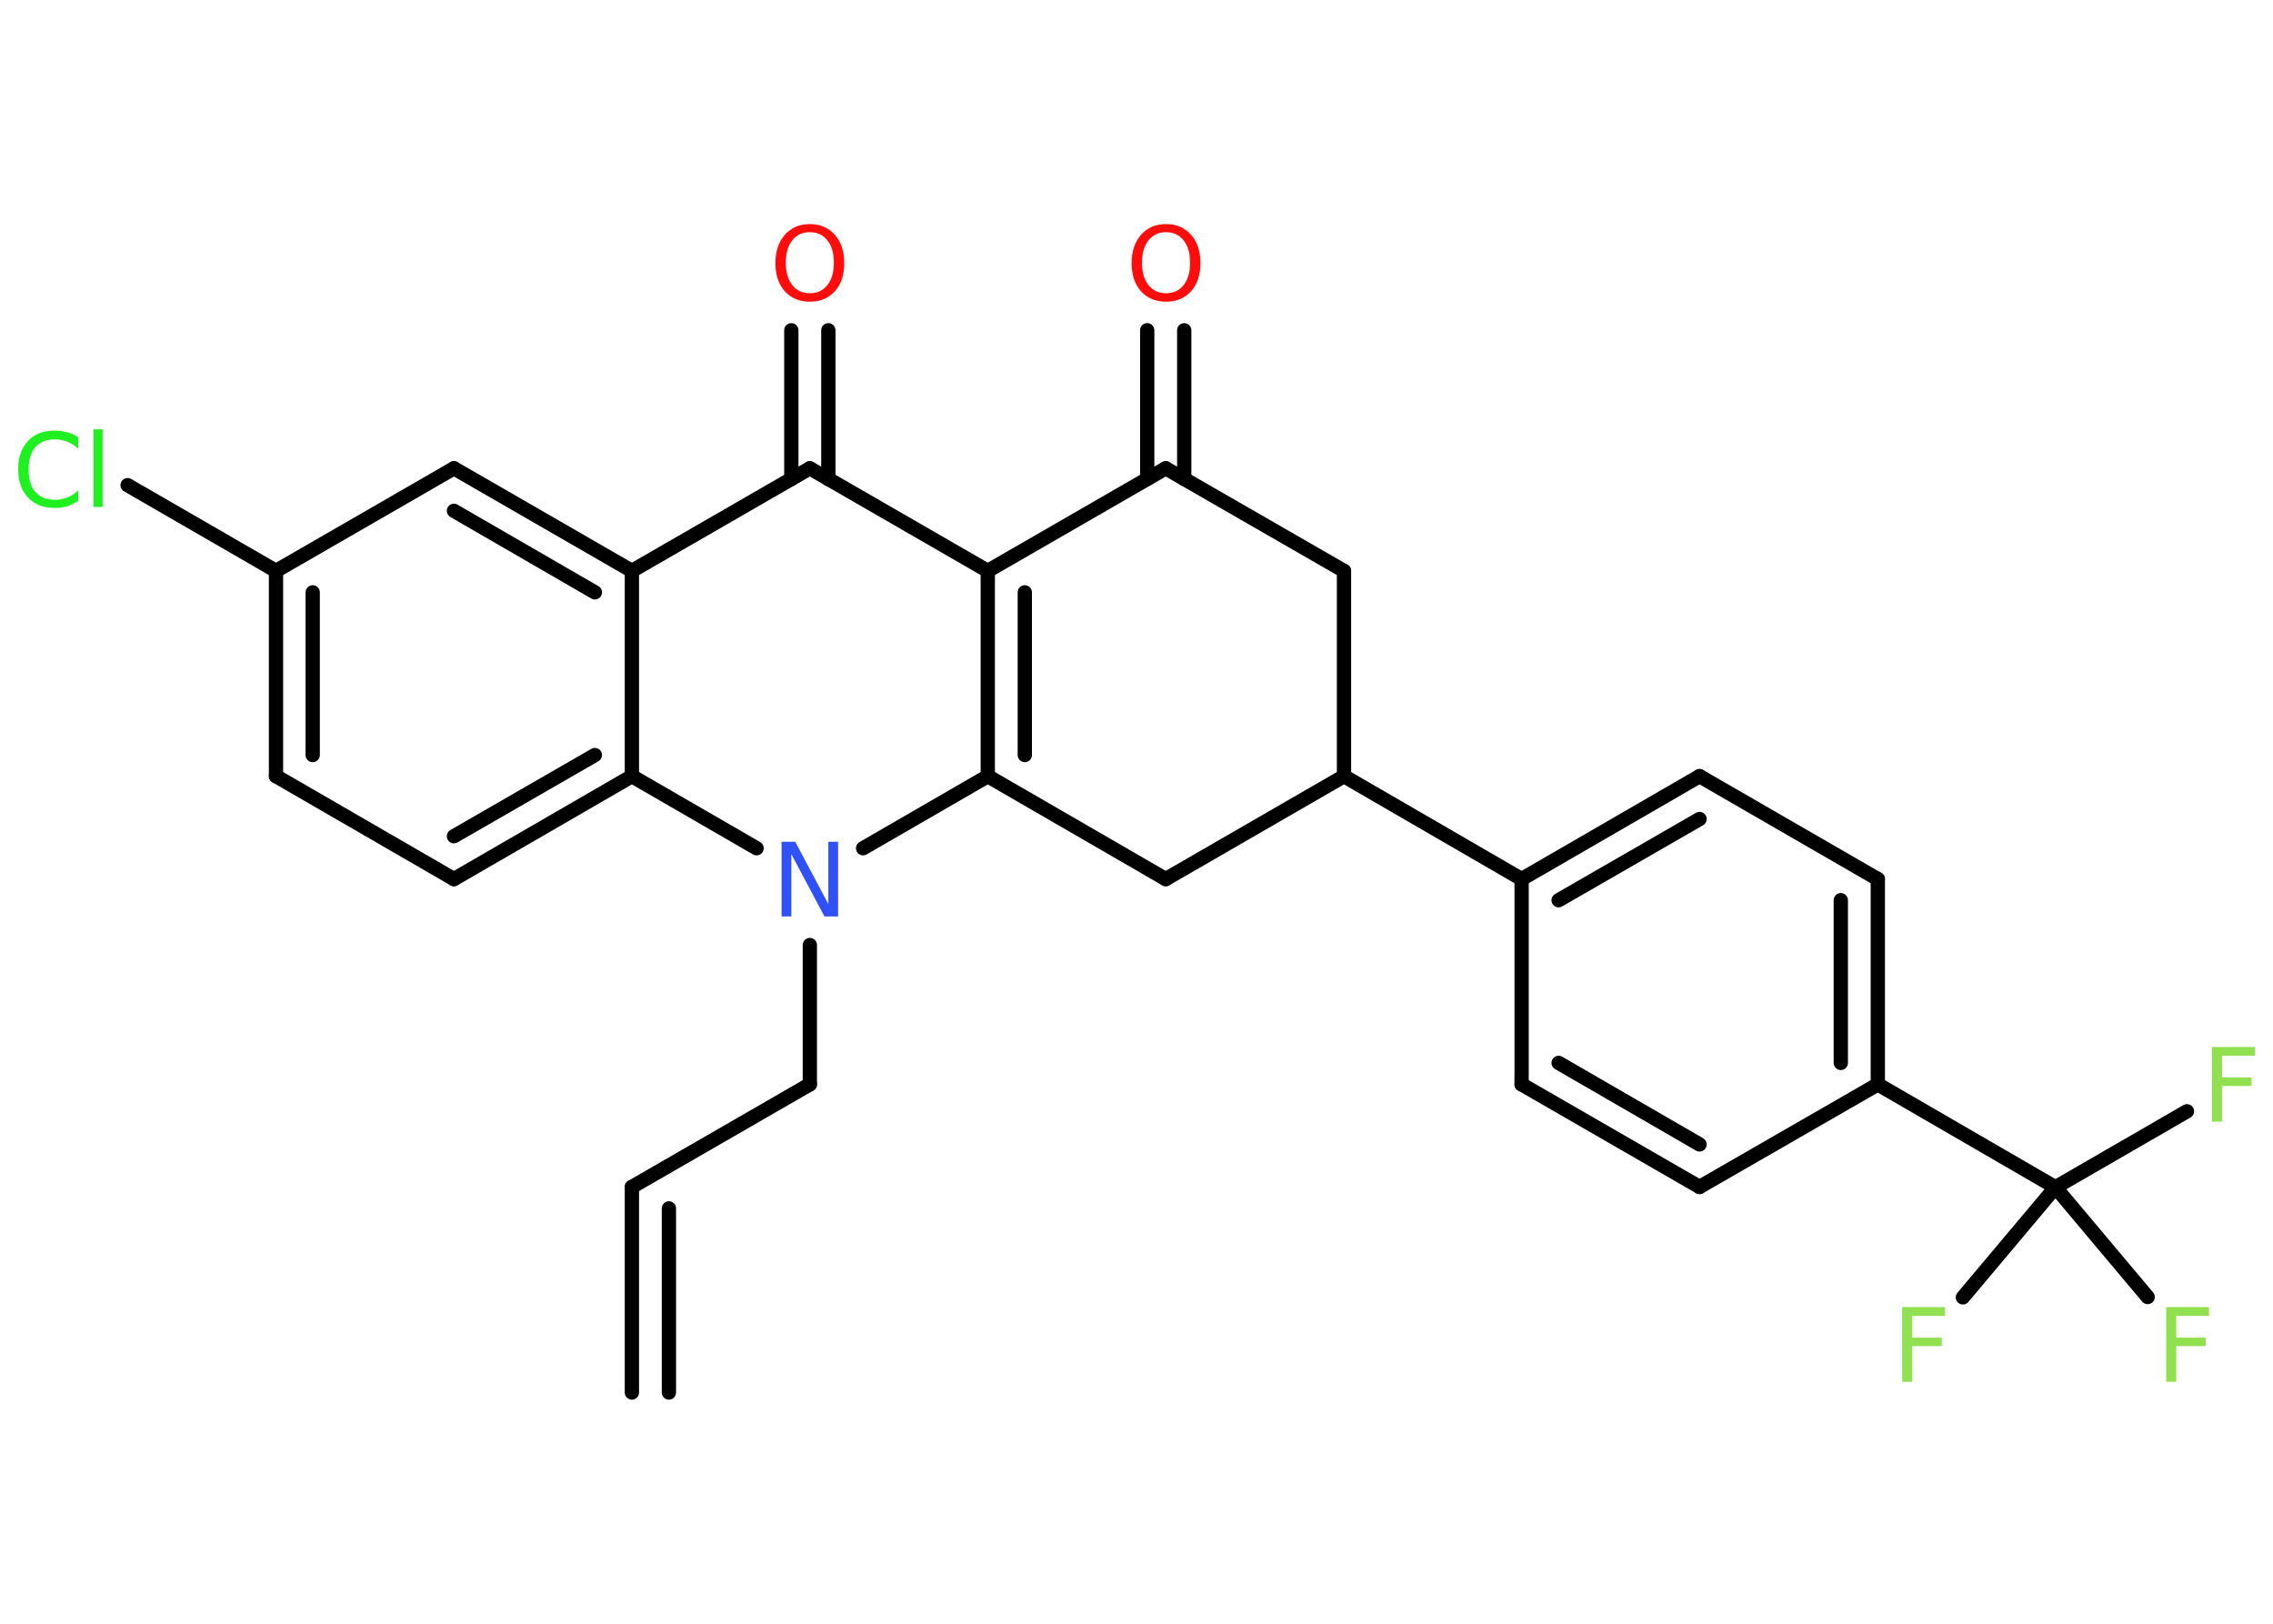 <?xml version='1.0' encoding='UTF-8'?>
<!DOCTYPE svg PUBLIC "-//W3C//DTD SVG 1.1//EN" "http://www.w3.org/Graphics/SVG/1.1/DTD/svg11.dtd">
<svg version='1.2' xmlns='http://www.w3.org/2000/svg' xmlns:xlink='http://www.w3.org/1999/xlink' width='70.0mm' height='50.0mm' viewBox='0 0 70.0 50.0'>
  <desc>Generated by the Chemistry Development Kit (http://github.com/cdk)</desc>
  <g stroke-linecap='round' stroke-linejoin='round' stroke='#000000' stroke-width='.44' fill='#90E050'>
    <rect x='.0' y='.0' width='70.0' height='50.0' fill='#FFFFFF' stroke='none'/>
    <g id='mol1' class='mol'>
      <g id='mol1bnd1' class='bond'>
        <line x1='19.46' y1='36.55' x2='19.46' y2='42.88'/>
        <line x1='20.6' y1='37.21' x2='20.6' y2='42.88'/>
      </g>
      <line id='mol1bnd2' class='bond' x1='19.46' y1='36.55' x2='24.94' y2='33.39'/>
      <line id='mol1bnd3' class='bond' x1='24.94' y1='33.39' x2='24.94' y2='29.1'/>
      <line id='mol1bnd4' class='bond' x1='26.58' y1='26.12' x2='30.42' y2='23.9'/>
      <g id='mol1bnd5' class='bond'>
        <line x1='30.42' y1='17.58' x2='30.42' y2='23.9'/>
        <line x1='31.56' y1='18.24' x2='31.56' y2='23.25'/>
      </g>
      <line id='mol1bnd6' class='bond' x1='30.42' y1='17.58' x2='24.94' y2='14.42'/>
      <g id='mol1bnd7' class='bond'>
        <line x1='24.37' y1='14.75' x2='24.37' y2='10.17'/>
        <line x1='25.51' y1='14.75' x2='25.51' y2='10.17'/>
      </g>
      <line id='mol1bnd8' class='bond' x1='24.94' y1='14.42' x2='19.46' y2='17.58'/>
      <g id='mol1bnd9' class='bond'>
        <line x1='19.46' y1='17.58' x2='13.98' y2='14.42'/>
        <line x1='18.32' y1='18.24' x2='13.98' y2='15.73'/>
      </g>
      <line id='mol1bnd10' class='bond' x1='13.98' y1='14.42' x2='8.5' y2='17.58'/>
      <line id='mol1bnd11' class='bond' x1='8.5' y1='17.58' x2='3.93' y2='14.94'/>
      <g id='mol1bnd12' class='bond'>
        <line x1='8.5' y1='17.58' x2='8.5' y2='23.9'/>
        <line x1='9.63' y1='18.24' x2='9.63' y2='23.25'/>
      </g>
      <line id='mol1bnd13' class='bond' x1='8.5' y1='23.9' x2='13.98' y2='27.07'/>
      <g id='mol1bnd14' class='bond'>
        <line x1='13.98' y1='27.07' x2='19.46' y2='23.9'/>
        <line x1='13.98' y1='25.75' x2='18.32' y2='23.25'/>
      </g>
      <line id='mol1bnd15' class='bond' x1='19.46' y1='17.58' x2='19.46' y2='23.9'/>
      <line id='mol1bnd16' class='bond' x1='23.3' y1='26.12' x2='19.46' y2='23.9'/>
      <line id='mol1bnd17' class='bond' x1='30.42' y1='17.58' x2='35.9' y2='14.42'/>
      <g id='mol1bnd18' class='bond'>
        <line x1='35.33' y1='14.75' x2='35.33' y2='10.17'/>
        <line x1='36.47' y1='14.75' x2='36.47' y2='10.17'/>
      </g>
      <line id='mol1bnd19' class='bond' x1='35.9' y1='14.42' x2='41.39' y2='17.58'/>
      <line id='mol1bnd20' class='bond' x1='41.39' y1='17.58' x2='41.39' y2='23.9'/>
      <line id='mol1bnd21' class='bond' x1='41.39' y1='23.9' x2='46.86' y2='27.07'/>
      <g id='mol1bnd22' class='bond'>
        <line x1='52.34' y1='23.9' x2='46.86' y2='27.07'/>
        <line x1='52.34' y1='25.22' x2='48.0' y2='27.72'/>
      </g>
      <line id='mol1bnd23' class='bond' x1='52.34' y1='23.9' x2='57.83' y2='27.07'/>
      <g id='mol1bnd24' class='bond'>
        <line x1='57.83' y1='33.39' x2='57.83' y2='27.07'/>
        <line x1='56.69' y1='32.73' x2='56.69' y2='27.72'/>
      </g>
      <line id='mol1bnd25' class='bond' x1='57.83' y1='33.39' x2='63.3' y2='36.56'/>
      <line id='mol1bnd26' class='bond' x1='63.3' y1='36.56' x2='67.35' y2='34.22'/>
      <line id='mol1bnd27' class='bond' x1='63.3' y1='36.56' x2='60.45' y2='39.95'/>
      <line id='mol1bnd28' class='bond' x1='63.3' y1='36.56' x2='66.14' y2='39.94'/>
      <line id='mol1bnd29' class='bond' x1='57.83' y1='33.39' x2='52.34' y2='36.55'/>
      <g id='mol1bnd30' class='bond'>
        <line x1='46.86' y1='33.39' x2='52.34' y2='36.55'/>
        <line x1='48.0' y1='32.73' x2='52.34' y2='35.24'/>
      </g>
      <line id='mol1bnd31' class='bond' x1='46.86' y1='27.07' x2='46.86' y2='33.39'/>
      <line id='mol1bnd32' class='bond' x1='41.39' y1='23.9' x2='35.9' y2='27.07'/>
      <line id='mol1bnd33' class='bond' x1='30.42' y1='23.9' x2='35.9' y2='27.07'/>
      <path id='mol1atm4' class='atom' d='M24.07 25.92h.42l1.02 1.92v-1.92h.3v2.3h-.42l-1.02 -1.92v1.92h-.3v-2.3z' stroke='none' fill='#3050F8'/>
      <path id='mol1atm8' class='atom' d='M24.94 7.15q-.34 .0 -.54 .25q-.2 .25 -.2 .69q.0 .44 .2 .69q.2 .25 .54 .25q.34 .0 .54 -.25q.2 -.25 .2 -.69q.0 -.44 -.2 -.69q-.2 -.25 -.54 -.25zM24.94 6.9q.48 .0 .77 .33q.29 .33 .29 .87q.0 .55 -.29 .87q-.29 .32 -.77 .32q-.48 .0 -.77 -.32q-.29 -.32 -.29 -.87q.0 -.54 .29 -.87q.29 -.33 .77 -.33z' stroke='none' fill='#FF0D0D'/>
      <path id='mol1atm12' class='atom' d='M2.41 13.49v.33q-.16 -.15 -.34 -.22q-.18 -.07 -.38 -.07q-.39 .0 -.6 .24q-.21 .24 -.21 .69q.0 .45 .21 .69q.21 .24 .6 .24q.2 .0 .38 -.07q.18 -.07 .34 -.22v.32q-.16 .11 -.34 .17q-.18 .05 -.39 .05q-.52 .0 -.82 -.32q-.3 -.32 -.3 -.87q.0 -.55 .3 -.87q.3 -.32 .82 -.32q.2 .0 .39 .05q.18 .05 .34 .16zM2.88 13.22h.28v2.39h-.28v-2.39z' stroke='none' fill='#1FF01F'/>
      <path id='mol1atm17' class='atom' d='M35.91 7.15q-.34 .0 -.54 .25q-.2 .25 -.2 .69q.0 .44 .2 .69q.2 .25 .54 .25q.34 .0 .54 -.25q.2 -.25 .2 -.69q.0 -.44 -.2 -.69q-.2 -.25 -.54 -.25zM35.91 6.9q.48 .0 .77 .33q.29 .33 .29 .87q.0 .55 -.29 .87q-.29 .32 -.77 .32q-.48 .0 -.77 -.32q-.29 -.32 -.29 -.87q.0 -.54 .29 -.87q.29 -.33 .77 -.33z' stroke='none' fill='#FF0D0D'/>
      <path id='mol1atm25' class='atom' d='M68.12 32.24h1.32v.27h-1.01v.67h.91v.26h-.91v1.1h-.31v-2.3z' stroke='none'/>
      <path id='mol1atm26' class='atom' d='M58.58 40.25h1.32v.27h-1.01v.67h.91v.26h-.91v1.1h-.31v-2.3z' stroke='none'/>
      <path id='mol1atm27' class='atom' d='M66.71 40.25h1.32v.27h-1.01v.67h.91v.26h-.91v1.1h-.31v-2.3z' stroke='none'/>
    </g>
  </g>
</svg>
